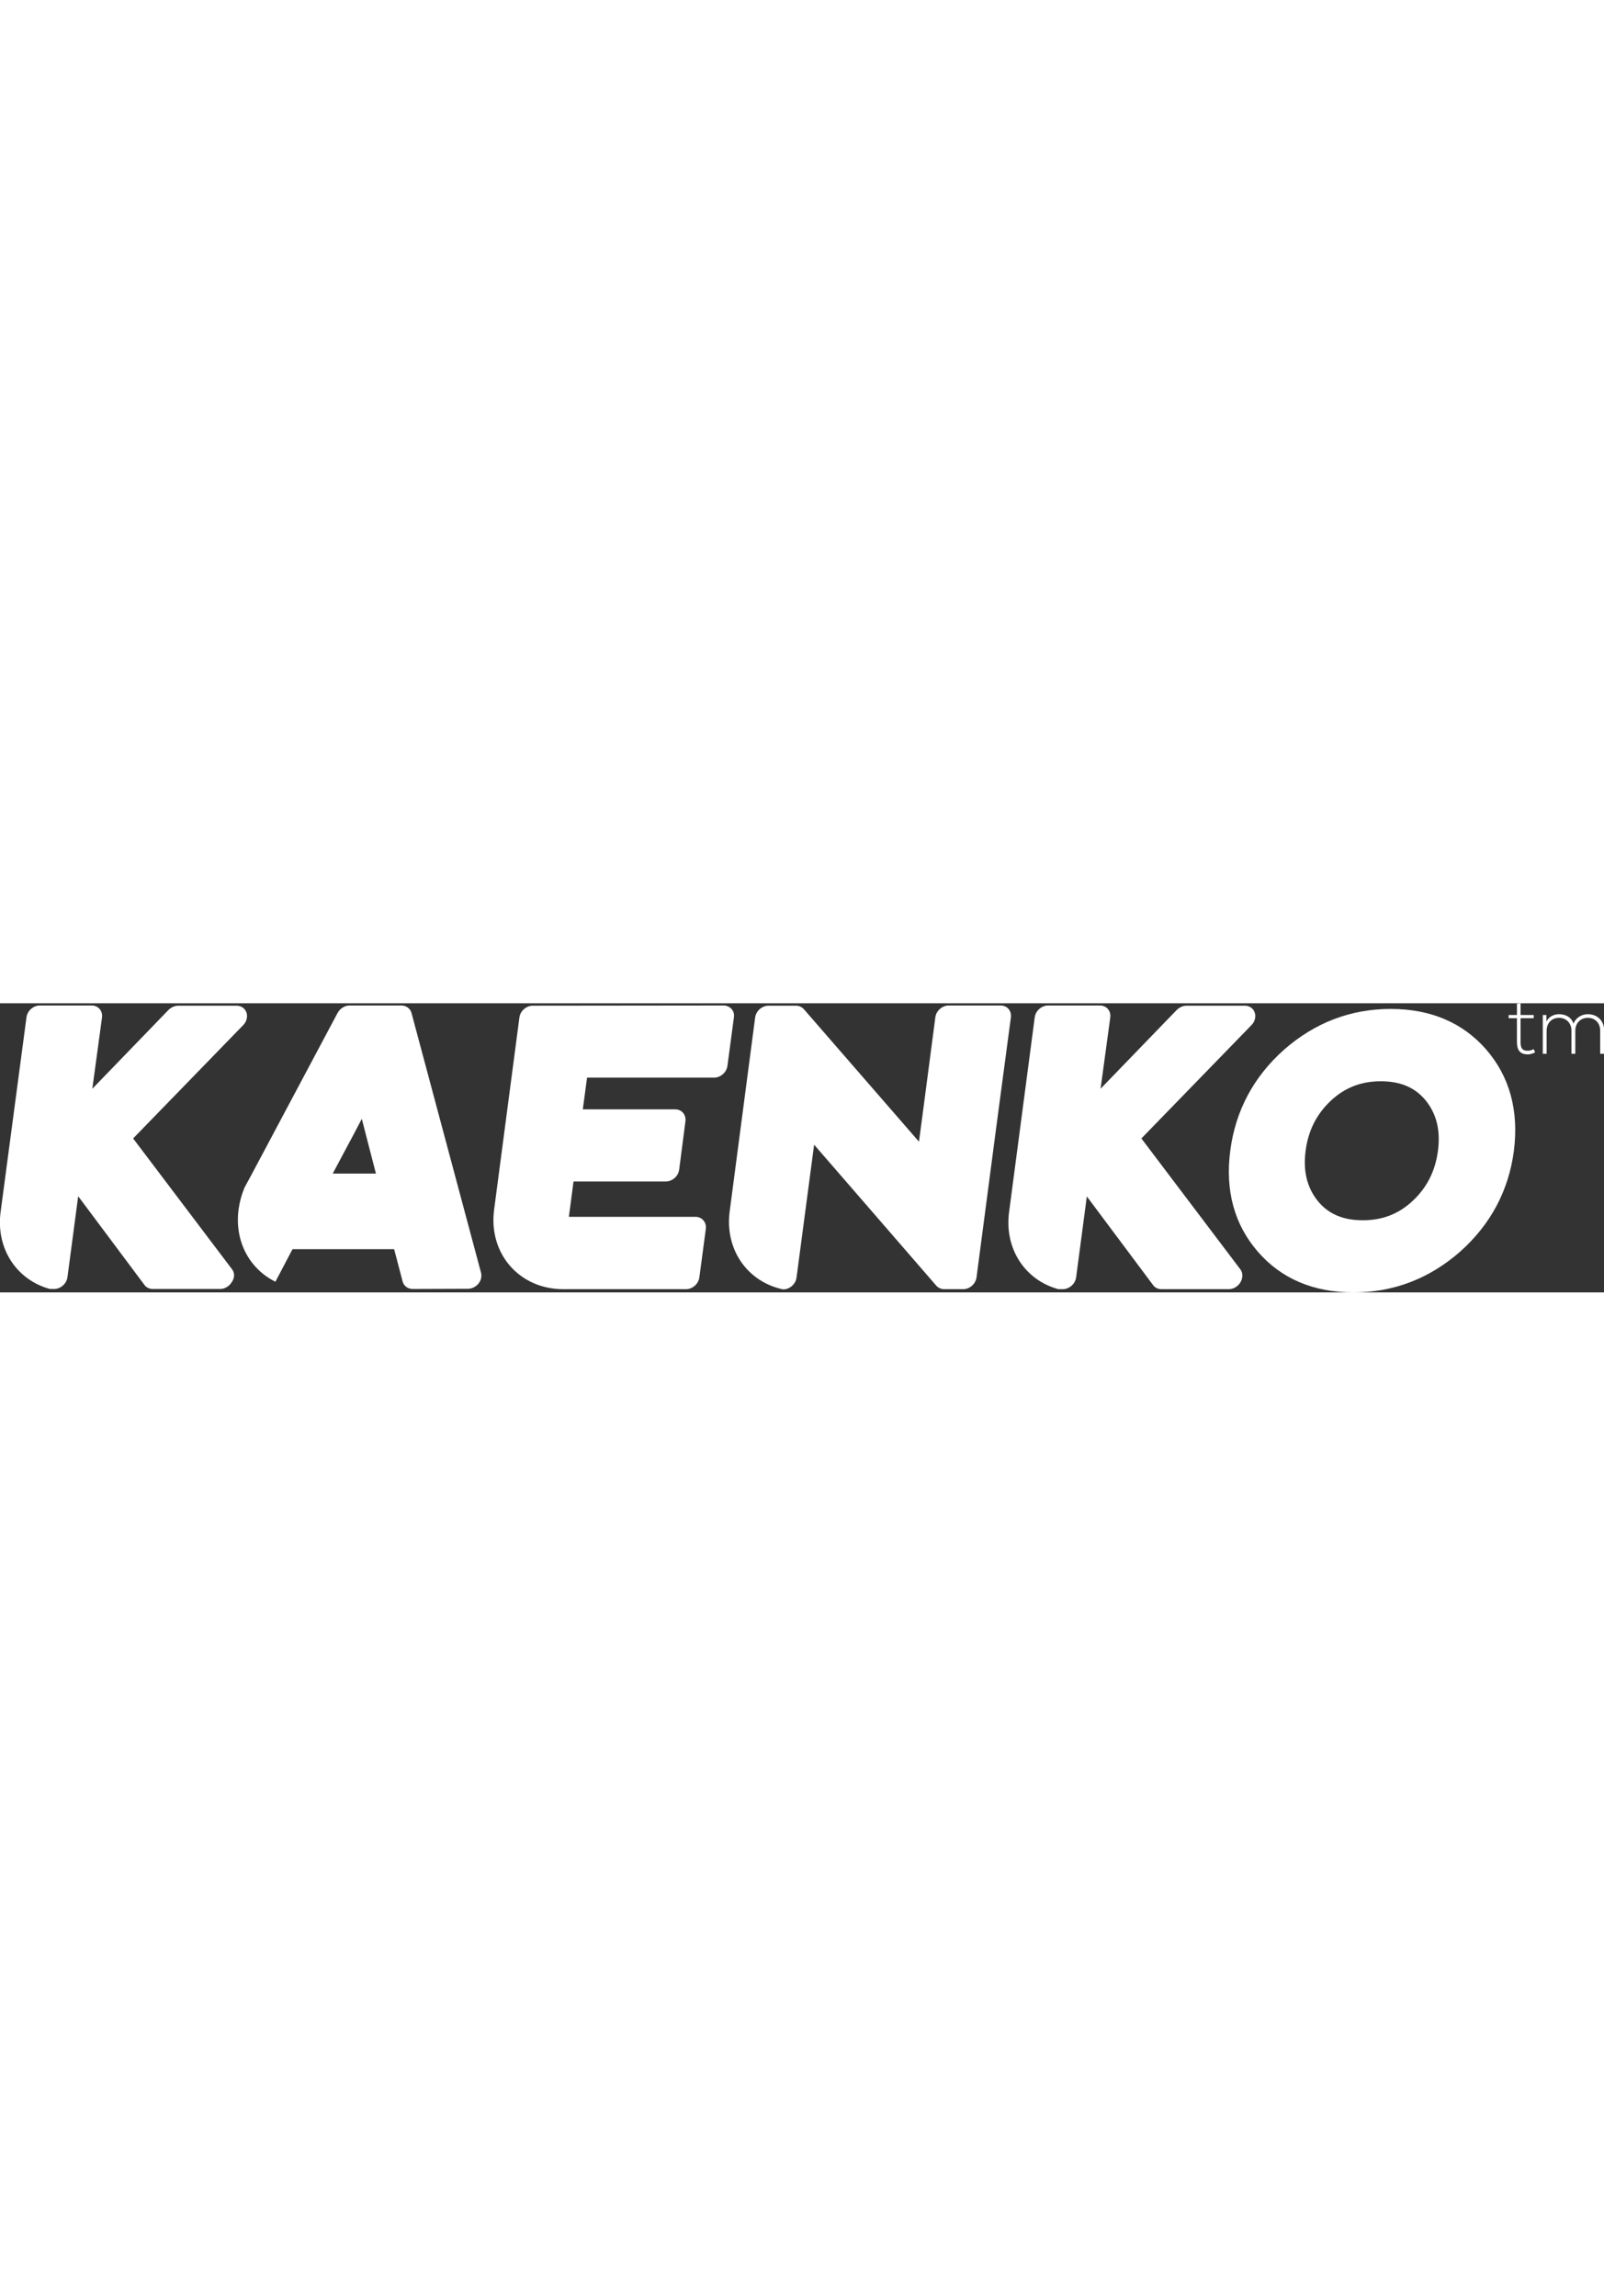 <?xml version="1.0" encoding="utf-8"?>
<!-- Generator: Adobe Illustrator 22.1.0, SVG Export Plug-In . SVG Version: 6.00 Build 0)  -->
<!DOCTYPE svg PUBLIC "-//W3C//DTD SVG 1.1//EN" "http://www.w3.org/Graphics/SVG/1.1/DTD/svg11.dtd">
<svg width="100" version="1.1" id="Laag_1" xmlns="http://www.w3.org/2000/svg" xmlns:xlink="http://www.w3.org/1999/xlink" x="0px" y="0px"
	 viewBox="0 0 794 143.1" style="enable-background:new 0 0 794 143.1;" xml:space="preserve">
<rect x="0" y="0" width="794" height="143.1" fill="#333333" stroke="none"/>
<style type="text/css">
	.st0{fill:#FFFFFF;}
</style>
<path class="st0" d="M495.3,1.1h-25.7c-3.2,0-6.2,2.6-6.6,5.9l-6.5,49.5l-1.6,12l-57-65.6c-1-1.1-2.4-1.7-3.9-1.7h-13.6
	c-3.2,0-6.2,2.6-6.6,5.9l-12.6,95.9c-2.5,19,8.9,34.9,26.4,38.6h0.1c3.2,0,6.2-2.6,6.6-5.9L403,70l35.2,40.6l25.3,29.2
	c1,1.1,2.4,1.7,3.9,1.7h9.4c3.2,0,6.2-2.6,6.6-5.9l10.4-79.1L500.4,7C500.8,3.7,498.6,1.1,495.3,1.1"/>
<path class="st0" d="M114.9,131.7l-49-64.8l54.5-56.1c1.7-1.7,2.3-4.2,1.6-6.2c-0.7-2.1-2.6-3.4-4.9-3.4H88.2
	c-1.7,0-3.5,0.8-4.8,2.1l-37.7,39L50.5,7c0.4-3.2-1.8-5.9-5.1-5.9H19.7c-3.2,0-6.2,2.6-6.6,5.9L0.3,103.3
	c-2.4,18.3,8.1,33.7,24.4,38.1h2.1c3.2,0,6.2-2.6,6.6-5.9l5.3-40l26,34.8l6.8,9.1c0.9,1.3,2.5,2,4.1,2h33.4c2.3,0,4.6-1.4,5.8-3.5
	C116.2,135.9,116.2,133.4,114.9,131.7"/>
<path class="st0" d="M614,131.7l-49-64.8l54.5-56.1c1.7-1.7,2.3-4.2,1.6-6.2c-0.7-2.1-2.6-3.4-4.9-3.4h-28.9c-1.7,0-3.5,0.8-4.8,2.1
	l-37.7,39L549.6,7c0.4-3.2-1.8-5.9-5.1-5.9h-25.7c-3.2,0-6.2,2.6-6.6,5.9l-12.7,96.4c-2.4,18.3,8.1,33.7,24.4,38.1h2.2
	c3.2,0,6.2-2.6,6.6-5.9l5.3-40l26,34.8l6.8,9.1c0.9,1.3,2.5,2,4.1,2h33.4c2.3,0,4.6-1.4,5.8-3.5C615.3,135.9,615.3,133.4,614,131.7"
	/>
<path class="st0" d="M353.5,36.8c3.2,0,6.2-2.6,6.6-5.9l3.2-24c0.2-1.6-0.2-3-1.2-4.1c-1-1.1-2.4-1.7-3.9-1.7c0,0-94.5,0.1-94.5,0.1
	c-3.2,0-6.2,2.6-6.6,5.9l-12.5,95c-2.9,21.7,12.4,39.4,34.2,39.4h60.8c3.2,0,6.2-2.6,6.6-5.9l3.2-24c0.4-3.2-1.9-5.9-5.1-5.9h-21.6
	h-41.1l2.3-17.5h38.8h6.9c3.2,0,6.2-2.6,6.6-5.9l3.1-23.9c0.4-3.2-1.8-5.9-5.1-5.9h-45.7l2.1-15.7H353.5z"/>
<path class="st0" d="M735.7,22.9C724.1,9.6,708.2,2.8,688.4,2.8c-19.8,0-37.5,6.8-52.7,20.1c-15.1,13.4-24.1,30.2-26.7,50
	c-2.6,19.8,2,36.6,13.6,50c11.6,13.4,27.5,20.2,47.4,20.2c19.8,0,37.5-6.8,52.7-20.1c15.1-13.4,24.1-30.2,26.7-50
	C751.9,53.1,747.3,36.3,735.7,22.9 M699.4,97.7c-6.9,6.5-15,9.7-24.8,9.7c-9.9,0-17.2-3.2-22.4-9.7c-5.3-6.7-7.2-14.8-5.9-24.7
	c1.3-10,5.4-18.1,12.4-24.7c6.9-6.5,15-9.7,24.8-9.7c9.9,0,17.2,3.2,22.4,9.7c5.3,6.7,7.2,14.8,5.9,24.7
	C710.5,82.9,706.5,91,699.4,97.7"/>
<path class="st0" d="M238.1,133.3L203.7,4.8c-0.6-2.2-2.6-3.7-5-3.7H173c-2.4,0-4.7,1.5-5.9,3.7l-42,78.9l-4.1,7.6
	c-1.4,3.4-2.4,7-2.9,10.7c-2.1,15.9,5.5,29.5,18.2,35.8c0,0,0.1-0.1,0.1-0.1l8.4-16H189h6.1l4.2,16c0.6,2.2,2.5,3.7,5,3.7
	c0,0,27.4-0.1,27.4-0.1c1.9,0,3.9-1,5.2-2.6C238.1,137.2,238.6,135.1,238.1,133.3 M164.7,84.3l10.4-19.5l4-7.6l2.8,10.9l4.2,16.2
	H164.7z"/>
<path class="st0" d="M752.7,0v5.8h6.5v1.6h-6.5v11.7c0,2.6,0.5,4.4,3.5,4.4c0.9,0,2-0.3,3-0.8l0.7,1.6c-1.2,0.6-2.4,1-3.6,1
	c-4.1,0-5.4-2.4-5.4-6.2V7.4h-4.1V5.8h4.1V0.2L752.7,0z"/>
<path class="st0" d="M792.1,25V13.5c0-3.7-2.5-6.3-6.1-6.3c-3.7,0-6.2,2.7-6.2,6.4V25h-1.9V13.6c0-3.7-2.5-6.4-6.2-6.4
	c-3.7,0-6.1,2.7-6.1,6.4V25h-1.9V5.8h1.8l0,3.2c1.3-2.5,3.8-3.6,6.3-3.6c2.9,0,6,1.3,7.1,4.7c1.2-3.1,4.2-4.7,7.1-4.7
	c4.7,0,8.1,3.3,8.1,8.1V25H792.1z"/>
</svg>
